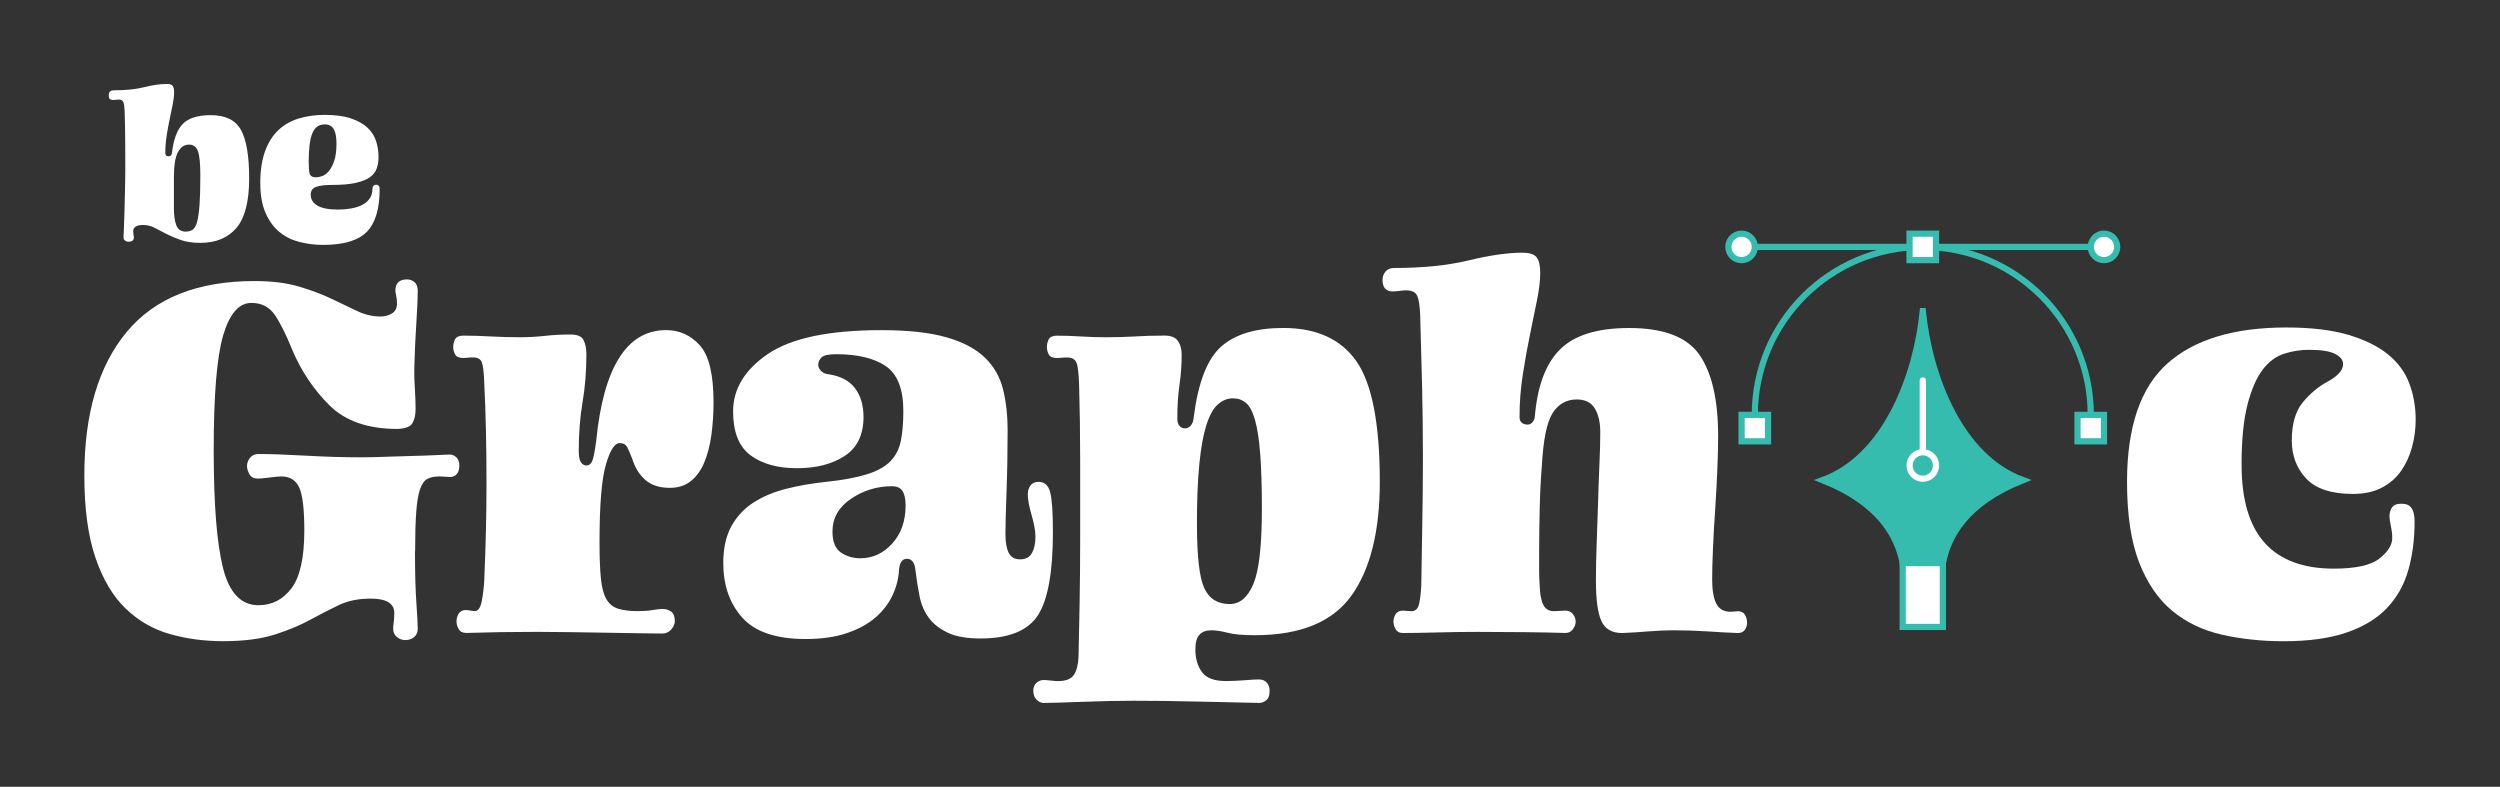 <?xml version="1.0" encoding="UTF-8"?>
<svg id="Capa_1" data-name="Capa 1" xmlns="http://www.w3.org/2000/svg" viewBox="0 0 804.77 253.28">
  <rect x="0" y="0" width="804.77" height="253.28" fill="#333333" stroke="none"/>
  <defs>
    <style>
      .cls-1, .cls-2 {
        fill: #fff;
      }

      .cls-3 {
        fill: #35bcaf;
      }

      .cls-3, .cls-2, .cls-4, .cls-5 {
        stroke-width: 2px;
      }

      .cls-3, .cls-2, .cls-5 {
        stroke: #35bcaf;
        stroke-miterlimit: 10;
      }

      .cls-4 {
        stroke: #fff;
        stroke-linecap: round;
        stroke-linejoin: round;
      }

      .cls-4, .cls-5 {
        fill: none;
      }
    </style>
  </defs>
  <g>
    <path class="cls-1" d="M55.33,49.44c.48-4.46,1.65-7.64,3.49-9.53,1.84-1.89,4.85-2.84,9.02-2.84,4.75,0,8.01,1.6,9.75,4.8,1.75,3.2,2.62,8.42,2.62,15.65s-1.37,12.66-4.11,15.86c-2.74,3.2-6.61,4.8-11.61,4.8-2.43,0-4.51-.3-6.26-.91-1.75-.61-3.3-1.26-4.66-1.96s-2.62-1.36-3.78-1.97c-1.16-.61-2.4-.91-3.71-.91-1.07,0-1.87,.17-2.4,.51-.54,.34-.8,.83-.8,1.46,0,.39,.04,.78,.11,1.16s.11,.68,.11,.87c0,.48-.16,.84-.47,1.06-.32,.22-.72,.33-1.2,.33s-.89-.13-1.2-.4-.47-.59-.47-.98c0-.19,.04-.98,.11-2.36,.07-1.38,.13-3.13,.18-5.24s.11-4.52,.18-7.24c.07-2.72,.11-5.51,.11-8.37s-.01-5.56-.04-8.52c-.02-2.96-.08-5.97-.18-9.02-.05-1.26-.18-2.18-.4-2.77s-.69-.87-1.42-.87c-.19,0-.51,.03-.95,.07-.44,.05-.75,.07-.95,.07-.48,0-.84-.11-1.06-.33s-.33-.64-.33-1.27c0-.53,.15-.92,.44-1.16,.29-.24,.65-.36,1.09-.36,3.98,0,7.29-.34,9.93-1.02,2.64-.68,5.11-1.02,7.39-1.02,.87,0,1.46,.22,1.75,.65s.44,1.09,.44,1.96c0,1.12-.15,2.41-.44,3.89-.29,1.48-.62,3.07-.98,4.77-.36,1.7-.69,3.48-.98,5.35s-.44,3.72-.44,5.57c0,.34,.08,.61,.25,.8,.17,.19,.42,.29,.76,.29,.39,0,.65-.09,.8-.25,.15-.17,.24-.38,.29-.62Zm4.51,25.11c.87,0,1.61-.22,2.22-.65,.61-.44,1.08-1.3,1.42-2.58,.34-1.28,.59-3.12,.76-5.49,.17-2.38,.25-5.48,.25-9.31s-.25-6.33-.76-7.79c-.51-1.46-1.47-2.18-2.87-2.18-1.5,0-2.69,.8-3.57,2.4-.87,1.6-1.31,4.27-1.31,8.01v10.04c0,2.38,.27,4.23,.8,5.57,.53,1.34,1.55,2,3.06,2Z"/>
    <path class="cls-1" d="M122.21,60.86c0,6.36-1.37,10.94-4.11,13.75-2.74,2.81-7.44,4.22-14.08,4.22-2.67,0-5.23-.32-7.68-.95-2.45-.63-4.6-1.71-6.44-3.24-1.85-1.53-3.32-3.58-4.44-6.15-1.12-2.57-1.67-5.8-1.67-9.68s.52-7.37,1.56-10.19c1.04-2.81,2.48-5.07,4.29-6.77,1.82-1.7,4-2.94,6.55-3.71,2.55-.77,5.3-1.16,8.26-1.16,3.35,0,6.14,.36,8.37,1.09,2.23,.73,4.01,1.7,5.35,2.91,1.33,1.21,2.28,2.65,2.84,4.29,.56,1.65,.84,3.4,.84,5.24,0,1.36-.19,2.59-.58,3.71-.39,1.12-1.13,2.06-2.22,2.84-1.09,.78-2.62,1.38-4.59,1.82s-4.5,.65-7.6,.65c-2.23,0-3.93,.21-5.09,.62-1.16,.41-1.75,1.25-1.75,2.51,0,1.5,.72,2.68,2.15,3.53,1.43,.85,3.65,1.27,6.66,1.27,1.46,0,2.86-.12,4.22-.36,1.36-.24,2.54-.62,3.53-1.13s1.79-1.19,2.4-2.04c.61-.85,.91-1.88,.91-3.09,0-.48,.12-.84,.36-1.06,.24-.22,.51-.33,.8-.33,.34,0,.62,.11,.84,.33s.33,.57,.33,1.06Zm-17.68-20.81c-1.89,0-3.23,.96-4,2.88s-1.16,4.96-1.16,9.13c0,.78,.02,1.48,.07,2.11,.05,.63,.1,1.12,.15,1.46,.15,.58,.41,.97,.8,1.16,.39,.19,.83,.29,1.31,.29s1.12-.12,1.89-.36c.77-.24,1.5-.75,2.18-1.53,.68-.78,1.27-1.88,1.78-3.31,.51-1.43,.76-3.34,.76-5.71,0-2.04-.29-3.57-.87-4.59-.58-1.02-1.55-1.53-2.91-1.53Z"/>
  </g>
  <path class="cls-1" d="M133.59,177.42c0,7.03,.15,12.56,.44,16.6,.29,4.04,.44,6.82,.44,8.34,0,1.17-.38,2.08-1.14,2.72-.76,.64-1.73,.97-2.9,.97-.94,0-1.82-.32-2.64-.97-.82-.64-1.23-1.55-1.23-2.72,0-.47,.06-1.14,.18-2.02,.11-.88,.18-1.9,.18-3.07,0-1.52-.65-2.66-1.93-3.43-1.29-.76-3.16-1.14-5.62-1.14-3.98,0-7.44,.7-10.36,2.11-2.93,1.4-6,2.99-9.22,4.74-3.22,1.76-7.03,3.34-11.42,4.74-4.39,1.4-9.92,2.11-16.6,2.11-5.97,0-11.65-.76-17.04-2.28-5.39-1.52-10.13-4.24-14.23-8.17-4.1-3.92-7.35-9.37-9.75-16.34-2.4-6.97-3.6-15.84-3.6-26.61,0-19.79,4.54-35.16,13.61-46.11,9.07-10.95,22.81-16.42,41.19-16.42,5.5,0,10.25,.59,14.23,1.76,3.98,1.17,7.49,2.49,10.54,3.95,3.04,1.47,5.8,2.78,8.26,3.95,2.46,1.17,4.98,1.76,7.55,1.76,1.29,0,2.49-.32,3.6-.97,1.11-.64,1.67-1.73,1.67-3.25,0-.82-.09-1.64-.26-2.46-.18-.82-.26-1.34-.26-1.58,0-1.29,.32-2.22,.97-2.81,.64-.58,1.55-.88,2.72-.88,.94,0,1.76,.29,2.46,.88,.7,.59,1.05,1.52,1.05,2.81,0,2.23-.15,5.59-.44,10.1-.29,4.51-.5,8.76-.61,12.74-.12,2.58-.09,5.27,.09,8.08,.18,2.81,.26,5.15,.26,7.03s-.32,3.4-.97,4.57c-.65,1.17-2.26,1.82-4.83,1.93-9.49,0-16.78-2.52-21.87-7.55-5.09-5.03-9.11-11.01-12.03-17.92-1.99-4.92-3.86-8.66-5.62-11.24-1.76-2.57-4.28-3.86-7.55-3.86-3.98,0-7,3.46-9.05,10.36-2.05,6.91-3.07,19.21-3.07,36.89s.99,30.01,2.99,38.03c1.99,8.02,5.8,12.03,11.42,12.03,4.33,0,7.88-1.81,10.63-5.45,2.75-3.63,4.13-9.84,4.13-18.62,0-6.91-.56-11.53-1.67-13.88-1.11-2.34-3.02-3.51-5.71-3.51-.7,0-1.96,.12-3.78,.35-1.82,.24-3.07,.35-3.78,.35-1.29,0-2.2-.47-2.72-1.4-.53-.94-.79-1.81-.79-2.64,0-.94,.32-1.81,.97-2.64,.64-.82,1.55-1.23,2.72-1.23,3.98,0,9.07,.18,15.28,.53,6.21,.35,12.06,.53,17.57,.53,2.57,0,5.33-.06,8.26-.18,2.93-.12,5.77-.2,8.52-.26,2.75-.06,5.21-.15,7.38-.26,2.17-.11,3.72-.18,4.66-.18,.7,0,1.38,.29,2.02,.88,.64,.59,.97,1.47,.97,2.64s-.26,2.08-.79,2.72c-.53,.65-1.26,.97-2.2,.97-.47,0-1.03-.03-1.67-.09-.65-.06-1.2-.09-1.67-.09-1.64,0-2.96,.26-3.95,.79-1,.53-1.79,1.64-2.37,3.34-.59,1.7-1,4.16-1.23,7.38-.24,3.22-.35,7.41-.35,12.56Z"/>
  <path class="cls-1" d="M155.9,186.38c.23-5.27,.41-10.48,.53-15.63,.11-5.15,.18-10.19,.18-15.11,0-5.97-.06-11.65-.18-17.04-.12-5.38-.29-10.36-.53-14.93-.12-3.63-.38-5.97-.79-7.03-.41-1.05-1.32-1.58-2.72-1.58-.82,0-1.47,.03-1.93,.09-.47,.06-.88,.09-1.23,.09-1.41,0-2.31-.38-2.72-1.14-.41-.76-.62-1.55-.62-2.37,0-.94,.21-1.78,.62-2.55,.41-.76,1.32-1.14,2.72-1.14,2.69,0,5.56,.09,8.61,.26,3.04,.18,6.26,.26,9.66,.26,2.69,0,5.33-.15,7.9-.44,2.57-.29,5.33-.44,8.26-.44,2.22,0,3.63,.61,4.22,1.85,.58,1.23,.88,2.72,.88,4.48,0,5.51-.41,10.66-1.23,15.46-.82,4.8-1.23,10.07-1.23,15.81,0,1.64,.23,2.81,.7,3.51,.47,.7,1.05,1.05,1.76,1.05,.82,0,1.43-.44,1.84-1.32,.41-.88,.85-3.07,1.32-6.59,1.17-11.83,3.63-20.73,7.38-26.7,3.75-5.97,8.78-8.96,15.11-8.96,4.33,0,7.96,1.64,10.89,4.92,2.93,3.28,4.39,9.37,4.39,18.27,0,3.75-.24,7.29-.7,10.63-.47,3.34-1.23,6.27-2.28,8.78-1.05,2.52-2.49,4.51-4.3,5.97-1.82,1.47-4.07,2.2-6.76,2.2-3.28,0-5.88-.82-7.82-2.46-1.93-1.64-3.37-3.92-4.3-6.85-.59-1.52-1.11-2.75-1.58-3.69-.47-.94-1.29-1.41-2.46-1.41-1.64,0-3.13,2.34-4.48,7.03-1.35,4.68-2.02,13-2.02,24.94,0,4.8,.15,8.67,.44,11.59,.29,2.93,.88,5.15,1.76,6.68,.88,1.52,2.14,2.55,3.78,3.07,1.64,.53,3.75,.79,6.32,.79,1.87,0,3.48-.12,4.83-.35,1.34-.23,2.37-.35,3.07-.35,1.17,0,2.14,.29,2.9,.88,.76,.59,1.14,1.58,1.14,2.99,0,.94-.38,1.85-1.14,2.72-.76,.88-1.73,1.32-2.9,1.32-1.64,0-4.13-.03-7.47-.09-3.34-.06-6.94-.12-10.8-.18-3.86-.06-7.79-.12-11.77-.18-3.98-.06-7.38-.09-10.19-.09-4.1,0-8.08,.03-11.95,.09-3.86,.06-7.5,.15-10.89,.26-1.17,0-1.99-.41-2.46-1.23-.47-.82-.7-1.64-.7-2.46,0-.94,.23-1.78,.7-2.55,.47-.76,1.29-1.14,2.46-1.14,.12,0,.55,.06,1.32,.18,.76,.12,1.2,.18,1.32,.18,1.17,0,1.96-1.14,2.37-3.43,.41-2.28,.67-4.59,.79-6.94Z"/>
  <path class="cls-1" d="M283.78,106.28c8.55,0,15.49,.76,20.82,2.28,5.33,1.52,9.46,3.69,12.38,6.5,2.93,2.81,4.89,6.21,5.89,10.19,.99,3.98,1.49,8.37,1.49,13.17,0,3.4-.03,6.82-.09,10.28-.06,3.46-.15,6.68-.26,9.66-.12,2.99-.21,5.68-.26,8.08-.06,2.4-.09,4.19-.09,5.36,0,2.7,.35,4.74,1.05,6.15s1.93,2.11,3.69,2.11,3.01-.67,3.78-2.02c.76-1.34,1.14-3.07,1.14-5.18,0-1.87-.41-4.22-1.23-7.03-.82-2.81-1.23-5.03-1.23-6.68,0-1.17,.29-2.14,.88-2.9,.58-.76,1.46-1.14,2.63-1.14,1.87,0,3.1,1.11,3.69,3.34,.58,2.23,.88,6.5,.88,12.82,0,12.88-1.61,21.81-4.83,26.79-3.22,4.98-9.4,7.47-18.53,7.47-4.33,0-7.82-.61-10.45-1.84-2.63-1.23-4.69-2.84-6.15-4.83-1.47-1.99-2.46-4.33-2.99-7.03-.53-2.69-.97-5.5-1.32-8.43-.12-1.17-.41-2.05-.88-2.64-.47-.58-1.05-.88-1.76-.88-.82,0-1.44,.29-1.84,.88-.41,.59-.68,1.47-.79,2.64-.12,2.69-.79,5.39-2.02,8.08-1.23,2.69-3.05,5.09-5.45,7.2-2.4,2.11-5.48,3.81-9.22,5.09-3.75,1.29-8.2,1.93-13.35,1.93-9.49,0-16.28-2.28-20.38-6.85-4.1-4.57-6.15-10.42-6.15-17.57,0-4.8,.88-8.78,2.63-11.94,1.76-3.16,4.16-5.71,7.2-7.64,3.04-1.93,6.56-3.4,10.54-4.39,3.98-.99,8.2-1.73,12.65-2.19,5.5-.58,9.92-1.41,13.26-2.46s5.85-2.46,7.55-4.22c1.7-1.76,2.81-3.95,3.34-6.59,.53-2.64,.79-5.82,.79-9.57,0-7.03-1.88-11.83-5.62-14.4-3.75-2.57-9.08-3.86-15.99-3.86-2.46,0-4.04,.35-4.74,1.05-.7,.7-1.05,1.52-1.05,2.46,0,.59,.29,1.2,.88,1.84,.58,.64,1.46,1.03,2.64,1.14,3.75,.59,6.53,2.08,8.34,4.48,1.81,2.4,2.72,5.48,2.72,9.22,0,5.74-2.02,9.92-6.06,12.56-4.04,2.64-9.16,3.95-15.37,3.95s-11.33-1.41-15.02-4.22c-3.69-2.81-5.53-7.49-5.53-14.05,0-7.26,3.75-13.44,11.24-18.53,7.49-5.09,19.67-7.64,36.54-7.64Zm3.34,50.24c-4.8,0-9.19,1.35-13.17,4.04-3.98,2.7-5.97,6.21-5.97,10.54,0,3.28,.91,5.53,2.72,6.76,1.81,1.23,3.89,1.85,6.24,1.85,3.98,0,7.41-1.58,10.28-4.74,2.87-3.16,4.3-7.26,4.3-12.3,0-1.99-.32-3.51-.97-4.57-.65-1.05-1.79-1.58-3.43-1.58Z"/>
  <path class="cls-1" d="M356.68,108.56c2.93,0,5.85-.09,8.78-.26,2.93-.18,5.86-.26,8.78-.26,2.34-.12,3.95,.41,4.83,1.58,.88,1.17,1.32,2.69,1.32,4.57,0,3.16-.23,6.38-.7,9.66-.47,3.28-.7,6.91-.7,10.89,0,1.05,.23,1.84,.7,2.37,.47,.53,1.06,.79,1.76,.79s1.32-.29,1.85-.88c.52-.58,.85-1.46,.96-2.63,1.41-11.24,4.36-18.85,8.87-22.84,4.51-3.98,11.15-5.97,19.94-5.97,10.77,0,18.65,3.6,23.63,10.8,4.98,7.2,7.47,20.11,7.47,38.73,0,15.93-3.05,28.14-9.13,36.63-6.09,8.49-16.46,12.74-31.09,12.74-3.86,0-6.79-.26-8.78-.79-1.99-.53-3.75-.79-5.27-.79-1.64,0-2.9,.47-3.78,1.41s-1.32,2.52-1.32,4.74c0,2.93,.7,5.36,2.11,7.29,1.41,1.93,3.98,2.9,7.73,2.9,1.76,0,3.75-.09,5.97-.26,2.22-.18,3.74-.26,4.57-.26,1.17,0,2.05,.35,2.64,1.05,.58,.7,.88,1.58,.88,2.64,0,1.41-.35,2.4-1.06,2.99-.7,.58-1.47,.88-2.28,.88-5.86-.12-12.5-.26-19.94-.44-7.44-.18-14.32-.26-20.64-.26-2.23,0-4.83,.03-7.82,.09-2.99,.06-5.89,.15-8.7,.26-2.81,.11-5.36,.2-7.64,.26-2.28,.06-3.83,.09-4.66,.09s-1.58-.35-2.28-1.05c-.7-.7-1.05-1.64-1.05-2.81s.35-2.05,1.05-2.64c.7-.59,1.47-.88,2.28-.88,.47,0,1.23,.06,2.28,.18,1.05,.12,1.81,.18,2.28,.18,2.57,0,4.3-.68,5.18-2.02,.88-1.35,1.38-3.25,1.49-5.71,.12-5.04,.23-10.83,.35-17.39,.11-6.56,.18-13.47,.18-20.73v-25.21c0-8.61-.12-16.78-.35-24.51-.12-3.63-.41-5.97-.88-7.03-.47-1.05-1.47-1.58-2.99-1.58-.82,0-1.47,.03-1.93,.09-.47,.06-.88,.09-1.23,.09-1.41,0-2.31-.38-2.72-1.14-.41-.76-.61-1.55-.61-2.37,0-.94,.21-1.78,.61-2.55,.41-.76,1.32-1.14,2.72-1.14,2.46,0,5.03,.09,7.73,.26,2.69,.18,5.56,.26,8.61,.26Zm28.63,60.25c0,10.31,.79,17.16,2.37,20.55,1.58,3.4,4.3,5.09,8.17,5.09,3.28,0,5.82-2.16,7.64-6.5,1.81-4.33,2.72-12.35,2.72-24.07,0-7.14-.18-13.03-.53-17.65-.35-4.63-.91-8.28-1.67-10.98-.76-2.69-1.73-4.54-2.9-5.53-1.17-.99-2.58-1.49-4.22-1.49-1.76,0-3.37,.64-4.83,1.93-1.47,1.29-2.69,3.49-3.69,6.59-1,3.1-1.76,7.26-2.28,12.47-.53,5.21-.79,11.74-.79,19.59Z"/>
  <path class="cls-1" d="M495.63,188.49c.11,2.93,.53,5.04,1.23,6.32,.7,1.29,1.81,1.93,3.34,1.93,.47,0,1.14-.03,2.02-.09,.88-.06,1.43-.09,1.67-.09,1.05,0,1.87,.38,2.46,1.14,.58,.76,.88,1.55,.88,2.37s-.29,1.64-.88,2.46c-.59,.82-1.4,1.23-2.46,1.23-3.28-.11-7.55-.2-12.82-.26-5.27-.06-10.43-.09-15.46-.09-3.98,0-8.29,.06-12.91,.18-4.63,.12-8.34,.18-11.15,.18-1.05,0-1.82-.41-2.28-1.23-.47-.82-.7-1.64-.7-2.46s.23-1.61,.7-2.37c.47-.76,1.23-1.14,2.28-1.14,.12,0,.55,.03,1.32,.09,.76,.06,1.26,.09,1.49,.09,1.29,0,2.11-.79,2.46-2.37,.35-1.58,.58-3.54,.7-5.89,.12-7.38,.23-14.46,.35-21.26,.11-6.79,.18-13.35,.18-19.67,0-7.73-.09-15.37-.26-22.92-.18-7.55-.38-15.2-.61-22.92-.12-3.16-.44-5.33-.97-6.5-.53-1.17-1.73-1.76-3.6-1.76-.47,0-1.17,.06-2.11,.18-.94,.12-1.64,.18-2.11,.18-1.17,0-2.02-.32-2.55-.97-.53-.64-.79-1.55-.79-2.72,0-1.05,.32-1.96,.97-2.72,.64-.76,1.55-1.14,2.72-1.14,9.25,0,17.27-.82,24.07-2.46,6.79-1.64,12.53-2.46,17.21-2.46,2.34,0,3.89,.5,4.65,1.49,.76,1,1.14,2.67,1.14,5.01,0,2.46-.35,5.42-1.05,8.87-.7,3.46-1.47,7.18-2.28,11.15-.82,3.98-1.58,8.23-2.28,12.74-.7,4.51-1.05,9.05-1.05,13.61,0,.82,.23,1.44,.7,1.85,.47,.41,1.11,.61,1.93,.61,.58,0,1.08-.23,1.49-.7,.41-.47,.67-1.05,.79-1.76,.82-9.95,3.54-17.21,8.17-21.78,4.62-4.57,12.03-6.85,22.22-6.85,11.12,0,18.68,2.9,22.66,8.7,3.98,5.8,5.97,14.49,5.97,26.09,0,3.05-.09,6.68-.26,10.89-.18,4.22-.41,8.49-.7,12.82-.29,4.33-.53,8.49-.7,12.47-.18,3.98-.26,7.32-.26,10.01,0,3.4,.44,5.97,1.32,7.73s2.43,2.64,4.65,2.64c.23,0,.64-.03,1.23-.09,.58-.06,.94-.09,1.06-.09,1.05,0,1.81,.38,2.28,1.14,.47,.76,.7,1.61,.7,2.55,0,.82-.24,1.58-.7,2.28-.47,.7-1.23,1.05-2.28,1.05-2.93-.11-6.21-.29-9.84-.53-3.63-.23-7.26-.35-10.89-.35-2.58,0-5.24,.12-7.99,.35-2.75,.24-5.59,.41-8.52,.53-3.28,0-5.51-1.29-6.68-3.86-1.17-2.57-1.76-6.91-1.76-13,0-3.86,.09-7.99,.26-12.38,.18-4.39,.32-8.72,.44-13,.11-4.27,.26-8.37,.44-12.3,.18-3.92,.26-7.35,.26-10.28s-.59-5.53-1.76-7.47c-1.17-1.93-3.1-2.9-5.8-2.9-3.28,0-5.86,1.44-7.73,4.3-1.87,2.87-3.05,8.52-3.51,16.95-.35,4.33-.59,8.96-.7,13.88-.12,4.92-.18,9.72-.18,14.4v5.45c0,1.76,.06,3.4,.18,4.92Z"/>
  <path class="cls-1" d="M721.59,149.67c0,11.24,2.49,19.62,7.47,25.12,4.98,5.51,12.38,8.26,22.22,8.26,7.03,0,11.91-1.08,14.67-3.25,2.75-2.16,4.13-4.36,4.13-6.59,0-1.29-.15-2.58-.44-3.86-.29-1.29-.44-2.34-.44-3.16,0-1.05,.26-1.99,.79-2.81,.53-.82,1.55-1.23,3.07-1.23s2.61,.47,3.25,1.41c.64,.94,.97,2.34,.97,4.22,0,5.74-.67,10.98-2.02,15.72-1.35,4.74-3.63,8.81-6.85,12.21-3.22,3.4-7.55,6.03-13,7.9-5.45,1.87-12.21,2.81-20.29,2.81-7.03,0-13.65-.7-19.85-2.11-6.21-1.41-11.57-3.98-16.07-7.73-4.51-3.75-8.05-8.96-10.63-15.63-2.58-6.68-3.86-15.28-3.86-25.82,0-17.68,4.33-30.39,13-38.12,8.66-7.73,21.43-11.59,38.29-11.59,7.96,0,14.61,.79,19.94,2.37,5.33,1.58,9.6,3.69,12.82,6.32,3.22,2.64,5.5,5.77,6.85,9.4,1.34,3.63,2.02,7.5,2.02,11.59,0,2.93-.38,5.83-1.14,8.7-.76,2.87-1.93,5.45-3.51,7.73-1.58,2.28-3.66,4.1-6.24,5.45-2.58,1.35-5.68,2.02-9.31,2.02-6.91,0-11.92-1.64-15.02-4.92-3.1-3.28-4.66-7.38-4.66-12.3,0-5.27,1.17-9.34,3.51-12.21,2.34-2.87,5.03-5.12,8.08-6.76,1.52-.82,2.72-1.7,3.6-2.64,.88-.94,1.32-1.93,1.32-2.99,0-1.29-.85-2.37-2.55-3.25-1.7-.88-4.54-1.32-8.52-1.32-2.58,0-5.18,.41-7.82,1.23-2.63,.82-4.95,2.52-6.94,5.09-1.99,2.58-3.63,6.32-4.92,11.24-1.29,4.92-1.93,11.42-1.93,19.5Z"/>
  <path class="cls-3" d="M618.96,100.15c-2.06,20.91-12,47.08-32.23,54.41h0c18.46,7.37,24.07,18.05,25.77,26.7h12.93c1.7-8.65,7.3-19.34,25.77-26.7h0c-20.23-7.34-30.17-33.5-32.23-54.41Z"/>
  <rect class="cls-2" x="612.49" y="181.27" width="12.93" height="20.55"/>
  <line class="cls-4" x1="618.96" y1="122.45" x2="618.96" y2="144.76"/>
  <path class="cls-4" d="M623.22,149.84c0,2.35-1.91,4.26-4.26,4.26-2.35,0-4.26-1.91-4.26-4.26,0-2.35,1.91-4.26,4.26-4.26s4.26,1.91,4.26,4.26Z"/>
  <circle class="cls-2" cx="677.29" cy="79.48" r="4.26"/>
  <circle class="cls-2" cx="560.63" cy="79.48" r="4.26"/>
  <path class="cls-5" d="M564.89,133.55c0-29.86,24.21-54.07,54.07-54.07,29.86,0,54.07,24.21,54.07,54.07"/>
  <line class="cls-5" x1="564.89" y1="79.48" x2="673.03" y2="79.48"/>
  <rect class="cls-2" x="614.7" y="75.22" width="8.52" height="8.52"/>
  <rect class="cls-2" x="560.63" y="133.55" width="8.52" height="8.52"/>
  <rect class="cls-2" x="668.77" y="133.55" width="8.52" height="8.52"/>
</svg>